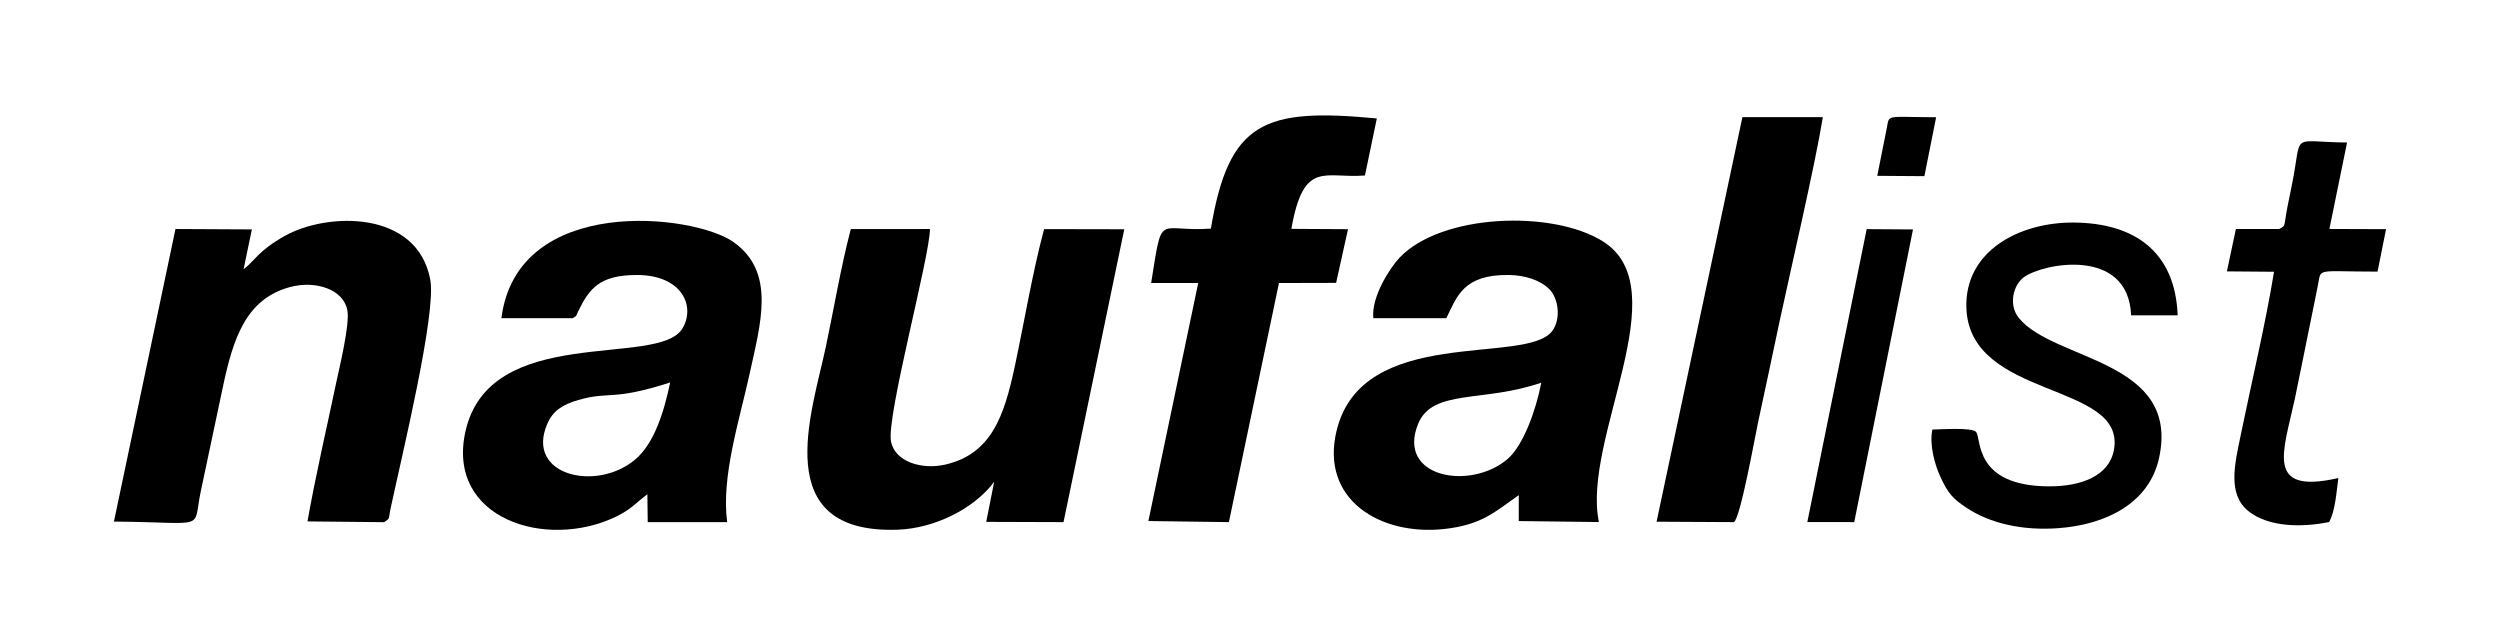 <?xml version="1.0" encoding="UTF-8"?>
<!DOCTYPE svg PUBLIC "-//W3C//DTD SVG 1.1//EN" "http://www.w3.org/Graphics/SVG/1.1/DTD/svg11.dtd">
<!-- Creator: CorelDRAW 2020 (64-Bit) -->
<svg xmlns="http://www.w3.org/2000/svg" xml:space="preserve" width="1100px" height="283px" version="1.1" style="shape-rendering:geometricPrecision; text-rendering:geometricPrecision; image-rendering:optimizeQuality; fill-rule:evenodd; clip-rule:evenodd"
viewBox="0 0 1100 283.07"
 xmlns:xlink="http://www.w3.org/1999/xlink"
 xmlns:xodm="http://www.corel.com/coreldraw/odm/2003">
 <defs>
  <style type="text/css">
   <![CDATA[
    .fil0 {fill:none}
    .fil1 {fill:black}
   ]]>
  </style>
 </defs>
 <g id="Layer_x0020_1">
  <rect class="fil0" x="-0.001" y="0.465" width="1100" height="283.07"/>
  <g id="_2900688099408">
   <path class="fil1" d="M604.278 140.043l32.123 0c4.663,-9.477 7.434,-19.279 27.52,-19.016 7.202,0.095 13.583,2.252 17.535,5.956 4.414,4.137 5.497,13.476 1.552,18.699 -11.561,15.303 -83.745,-3.017 -94.942,44.034 -7.19,30.212 19.256,46.085 47.213,43.123 16.991,-1.8 22.814,-7.865 33.003,-14.921l0 11.403 35.272 0.442c-7.599,-36.558 35.183,-102.669 1.684,-123.575 -22.287,-13.91 -71.088,-12.123 -89.448,7.241 -4.051,4.273 -12.535,17.243 -11.512,26.614zm73.91 28.372c-25.507,8.869 -47.913,2.588 -54.212,18.173 -9.572,23.68 23.047,29.415 39.389,15.417 6.84,-5.858 12.488,-21.321 14.823,-33.59z"/>
   <path class="fil1" d="M220.53 140.042l31.372 0c2.204,-1.352 1.175,-0.521 2.425,-3.052 4.878,-9.875 9.234,-15.879 25.578,-15.963 20.411,-0.105 26.206,14.068 20.196,23.693 -10.773,17.251 -85.055,-2.713 -95.461,45.475 -8.245,38.177 35.599,51.901 66.158,37.272 7.078,-3.388 9.198,-6.458 13.983,-9.927l0.147 12.251 34.974 0c-2.704,-19.798 5.437,-45.076 9.708,-64.557 5.082,-23.183 11.744,-45.29 -6.776,-58.603 -17.447,-12.541 -95.281,-21.337 -102.304,33.411zm74.282 28.279c-25.745,8.3 -26.527,3.707 -40.404,7.715 -7.192,2.076 -11.26,4.913 -13.647,10.406 -9.92,22.827 21.697,30.233 38.742,15.72 8.138,-6.929 12.499,-20.33 15.309,-33.841z"/>
   <path class="fil1" d="M437.405 212.042l-3.492 17.637 34.017 0.114 26.736 -128.892 -35.29 -0.068c-5.137,19.2 -8.702,40.796 -12.877,60.34 -4.693,21.972 -10.325,38.646 -30.663,43.308 -10.016,2.297 -21.959,-1.052 -23.823,-10.095 -2.209,-10.72 17.064,-81.325 17.136,-93.587l-34.835 0.024c-4.39,16.652 -7.482,35.261 -11.03,51.999 -6.074,28.652 -25.404,82.275 31.627,80.31 16.144,-0.556 33.641,-9.181 42.494,-21.09z"/>
   <path class="fil1" d="M107.055 118.517l3.664 -17.55 -33.625 -0.177 -27.089 128.763c42.086,0.316 34.424,4.379 38.276,-13.564l9.62 -45.421c4.553,-21.668 10.201,-39.071 29.732,-44.265 11.09,-2.95 23.505,0.988 25.129,10.385 1.081,6.26 -3.489,24.899 -4.922,31.715 -4.221,20.083 -9.09,40.96 -12.652,61.075l33.714 0.337c2.822,-1.815 1.88,-1.403 2.742,-5.455 4.964,-23.335 20.367,-86.425 17.591,-101.273 -5.765,-30.839 -45.581,-29.684 -64.052,-19.252 -11.948,6.748 -13.023,10.825 -18.128,14.682z"/>
   <path class="fil1" d="M532.781 100.611c-23.871,1.678 -21.148,-8.173 -26.282,23.929l20.716 0 -21.937 104.774 35.432 0.472 22.038 -105.225 25.155 -0.063 5.236 -23.629 -24.928 -0.142c5.37,-30.709 14.809,-22.009 32.374,-23.5l5.235 -25.094c-49.513,-4.701 -65.106,1.174 -73.039,48.478z"/>
   <path class="fil1" d="M728.938 229.608l33.965 0.183c2.804,-0.917 9.527,-38.529 10.635,-43.585 3.289,-15.006 6.273,-29.555 9.475,-44.492 5.024,-23.438 15.748,-69.359 19.105,-90.166l-35.403 0 -37.777 178.06z"/>
   <path class="fil1" d="M901.902 214.046c-33.698,0 -29.867,-21.265 -32.376,-23.969 -1.955,-2.108 -15.979,-1.031 -19.185,-1.031 -1.439,6.375 0.914,15.119 3.418,20.623 3.438,7.557 5.669,9.84 11.372,13.671 10.685,7.178 25.139,10.275 40.788,9.103 20.799,-1.558 39.735,-10.959 44.122,-30.68 9.682,-43.523 -46.072,-42.767 -61.617,-61.756 -4.7,-5.741 -2.59,-14.373 2.045,-17.909 8.077,-6.161 46.114,-13.748 47.312,16.693l20.496 0c-1.088,-28.147 -19.083,-40.538 -45.391,-40.842 -24.505,-0.283 -48.39,12.711 -47.606,37.484 1.287,40.634 70.38,32.389 64.95,62.529 -2.084,11.571 -14.519,16.084 -28.328,16.084z"/>
   <path class="fil1" d="M1002.902 100.799l-18.999 0 -3.965 18.635 20.75 0.17c-3.839,23.388 -9.875,48.547 -14.68,71.971 -2.526,12.311 -6.012,25.913 3.456,33.426 8.774,6.963 23.266,7.237 35.439,4.759 2.706,-4.599 3.281,-13.407 4.089,-19.368 -32.641,7.447 -24.116,-11.653 -19.139,-34.905 2.024,-9.457 3.761,-18.749 5.739,-28.186 1.026,-4.9 1.916,-9.452 2.873,-14.128 0.553,-2.708 0.985,-4.876 1.524,-7.589 1.571,-7.905 -1.187,-6.044 26.257,-6.044l3.749 -18.683 -24.94 -0.091 7.774 -38.043c-25.6,-0.262 -19.507,-5.032 -24.229,18.425 -0.699,3.468 -1.373,6.596 -2.025,9.984 -1.748,9.083 -0.525,8.001 -3.673,9.667z"/>
   <polygon class="fil1" points="795.281,229.76 815.93,229.783 841.791,100.979 821.404,100.845 "/>
   <path class="fil1" d="M826.063 77.384l20.742 0.15 5.165 -25.933c-22.977,-0.068 -20.4,-1.494 -21.78,5.136l-4.127 20.647z"/>
  </g>
 </g>
</svg>
